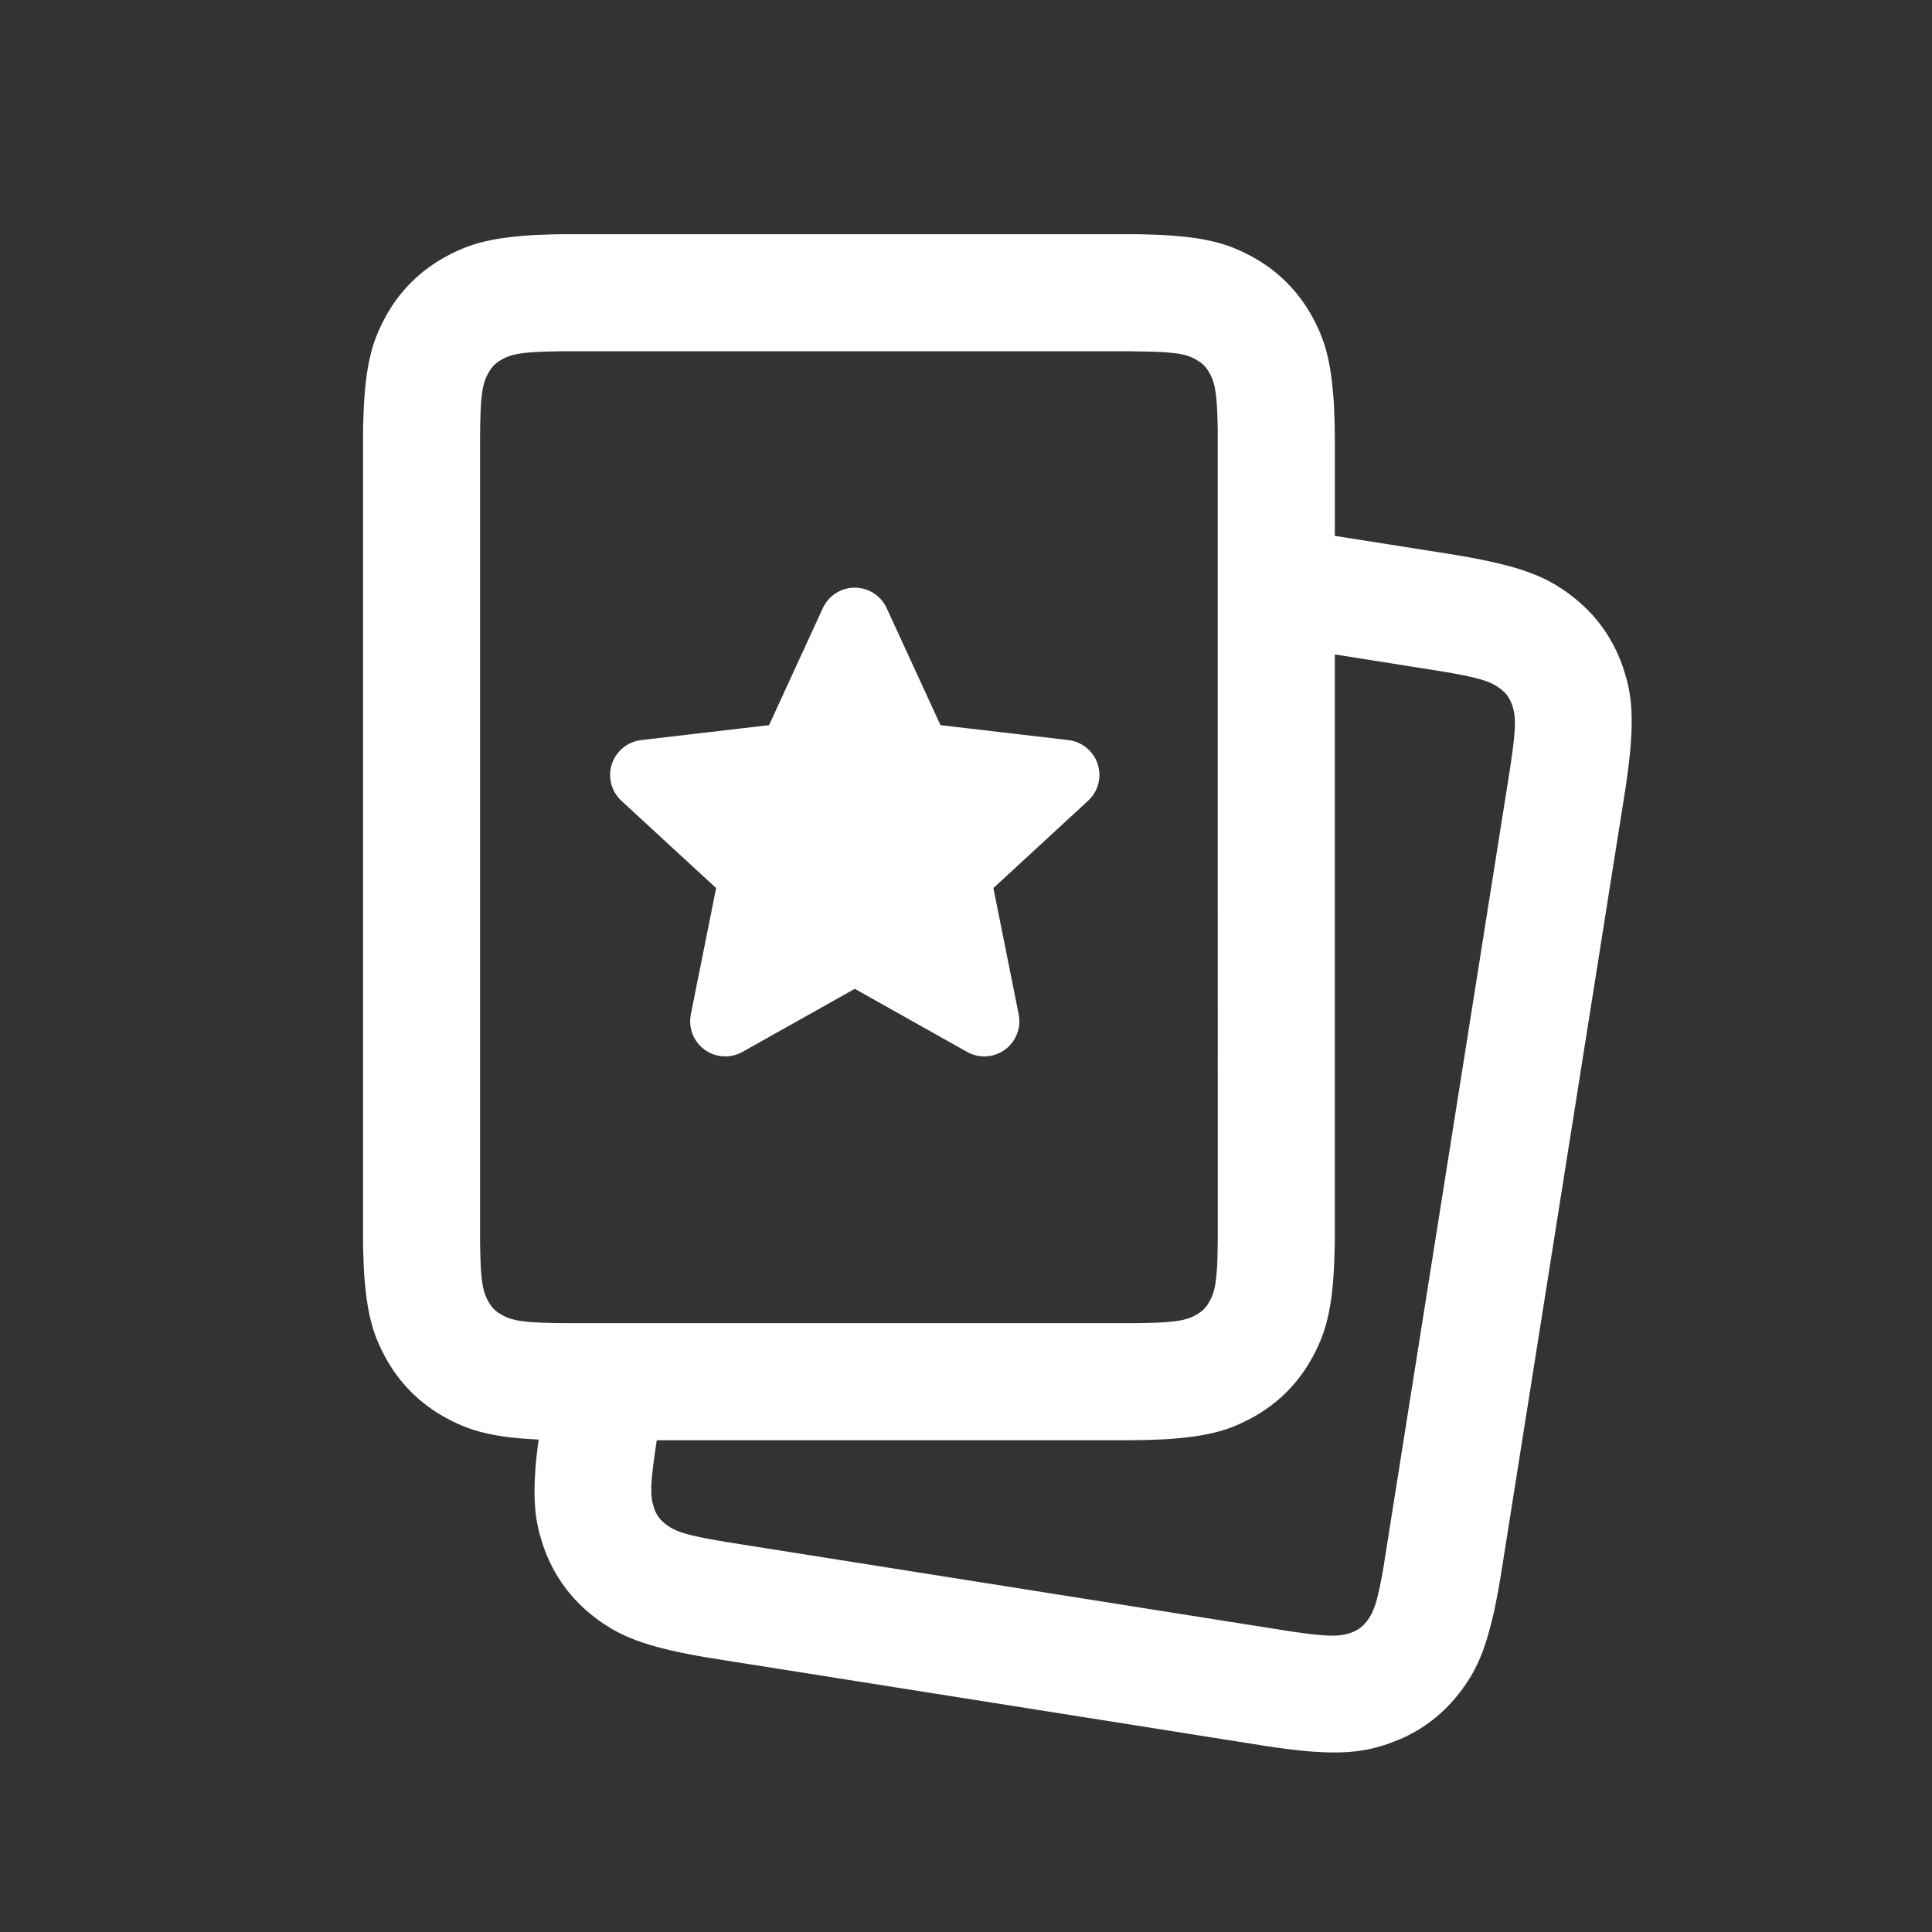 <svg xmlns="http://www.w3.org/2000/svg" width="33" height="33" viewBox="0 0 33 33">
    <rect x="0" y="0" width="33" height="33" fill="#333333" stroke="none"/>
    <g fill="none" fill-rule="evenodd">
        <g>
            <g>
                <g>
                    <path d="M0 0H33V33H0z" transform="translate(-102 -2951) translate(102 2951)"/>
                </g>
                <path fill="#FFF" fill-rule="nonzero" d="M19.38 4l.159.003.15.005.14.005.068.004.129.008.12.01c.176.016.328.038.463.065l.129.029.08.02.02.006.02.006.075.023.072.025.07.027.016.007.017.007.067.029.016.007.016.008.065.03.032.017.064.033c.456.244.814.602 1.058 1.058l.008.016.009.016.048.096.03.065.008.017.007.016.028.068.027.07.025.071.023.076.006.019.005.02.021.08c.033.135.06.286.08.464l.019.187.01.125.007.132.005.141.005.15.001.079.002.164v1.649l1.964.31.167.028.157.027.147.028.138.028.066.014.126.028.118.029c.17.043.317.088.446.136l.123.049.077.033.018.009.018.008.07.035.068.036.065.037.015.01.016.01.061.038.03.02.059.04.015.011.014.01.058.044c.412.312.71.722.88 1.21l.011.035.022.068.006.017.005.017.02.069.004.017.005.018.017.07.015.074.014.075.011.078.003.02.002.02.008.083c.012.138.015.292.007.47l-.011.188-.01.125-.014.132-.016.14-.02.149-.005.038-.005.04-.024.162-2.113 13.34-.027.167-.028.157-.027.147-.028.139-.014.066-.028.125-.03.118c-.043.171-.088.318-.135.447l-.049.123-.033.076-.009.019-.009.018-.034.07-.036.068-.037.064-.01.016-.01.016-.038.06-.02.03-.041.06-.01.014-.01.015-.044.057c-.273.361-.621.634-1.031.81l-.18.07-.034.012-.068.022-.034.01-.07.02-.017.005-.017.004-.071.018-.073.015-.075.013-.078.012-.02.002-.02.003-.083.008c-.138.012-.292.014-.47.007l-.188-.011-.125-.01-.132-.014-.14-.017-.149-.019-.158-.022-.167-.026-9.305-1.474-.167-.027-.157-.027-.147-.028-.138-.028-.066-.014-.126-.028-.118-.029c-.17-.043-.317-.088-.446-.136l-.123-.049-.077-.033-.018-.009-.018-.008-.07-.035-.068-.036-.065-.037-.015-.01-.016-.01-.061-.038-.03-.02-.059-.04-.015-.011-.014-.01-.058-.044c-.412-.312-.71-.722-.88-1.21l-.011-.035-.022-.068-.01-.034-.02-.069-.005-.017-.005-.018-.017-.07-.015-.074-.014-.075-.011-.078-.003-.02-.002-.02-.008-.083c-.012-.138-.015-.292-.007-.47l.011-.188.01-.125.014-.132.016-.14.015-.115-.03-.001-.034-.002-.033-.002-.129-.008-.12-.01c-.176-.016-.328-.038-.463-.065l-.129-.029-.08-.02-.02-.006-.02-.006-.075-.023-.072-.025-.07-.027-.016-.007-.017-.007-.067-.029-.016-.007-.016-.008-.065-.03-.032-.017-.064-.033c-.456-.244-.814-.602-1.058-1.058l-.008-.016-.009-.016-.032-.064-.008-.016-.008-.016-.03-.065-.008-.017-.007-.016-.028-.068-.027-.07-.025-.071-.023-.076-.006-.019-.005-.02-.021-.08c-.033-.135-.06-.286-.08-.464l-.019-.187-.01-.125-.007-.132-.005-.141-.005-.15-.002-.16V7.42l.002-.159.005-.15.005-.14.002-.035.002-.033.008-.129.01-.12c.016-.176.038-.328.065-.463l.029-.129.02-.08.006-.02.006-.02.023-.075.025-.072.027-.07.007-.016.007-.017.029-.067.007-.016.008-.016.03-.065.017-.032.033-.064c.244-.456.602-.814 1.058-1.058l.016-.008.016-.009.064-.032.016-.008.016-.008.065-.03.017-.008.016-.007.068-.028.07-.027.071-.025.076-.023.019-.006.02-.005.08-.021c.135-.033.286-.06.464-.08l.187-.019.125-.01.132-.007.141-.005.15-.005.16-.002h9.759zm3.42 7.178V21.18l-.003.159-.005.15-.005.14-.002.035-.002.033-.008.129-.01.12c-.016.176-.038.328-.065.463l-.029.129-.02.08-.006.02-.006.02-.023.075-.025.072-.027.07-.014.033-.029.067-.007.016-.008.016-.03.065-.017.032-.033.064c-.244.456-.602.814-1.058 1.058l-.016.008-.016.009-.064.032-.016.008-.016.008-.065.03-.017.008-.016.007-.068.028-.07.027-.071.025-.076.023-.019.006-.02.005-.08.021c-.135.033-.286.06-.464.08l-.187.019-.125.01-.132.007-.141.005-.15.005-.16.002-.168.001h-7.993l-.02.136-.024.17-.02.147-.014.128-.007.075-.006.1-.002.03v.082l.001.05.003.044.001.01.002.01.005.04.007.037.019.07.01.034c.04.115.101.198.199.272l.007.005.007.006.029.02.03.02.032.018.035.018.037.018.042.016.01.005.012.004.048.016.083.025.015.004.016.004.066.016.074.017.082.017.09.018.154.028.176.03 9.437 1.495.194.03.17.024.147.02.128.013.075.007.1.007h.015l.015.001.056.001h.026l.049-.002.044-.003h.01l.011-.002.04-.006.037-.007.036-.008.034-.01.034-.011c.086-.03.155-.072.214-.132l.058-.066.022-.03.021-.032.02-.033.02-.036.018-.04.018-.042.004-.012.005-.012.017-.05.018-.057.017-.064.026-.11.018-.084.019-.094.02-.104.02-.115.02-.127 2.122-13.391.03-.194.024-.17.02-.147.014-.128.007-.075.006-.1.002-.03v-.082l-.001-.05-.003-.044-.001-.01-.002-.01-.005-.04-.007-.037-.009-.036-.01-.034-.01-.034c-.03-.086-.072-.155-.132-.215l-.067-.057-.03-.022-.032-.021-.033-.02-.036-.02-.039-.018-.043-.018-.011-.005-.012-.004-.05-.017-.058-.018-.063-.017-.11-.026-.084-.019-.094-.018-.104-.02-.115-.02-.127-.021-1.787-.283zM19.348 6H9.594l-.172.003-.148.004-.129.006-.075.005-.1.01-.015.001-.015.002-.056.008-.025.004-.048.009-.044.01-.01.003-.01.003-.038.011-.036.013-.033.014-.033.015-.031.017c-.081.043-.142.094-.192.163l-.046.075-.024.047-.015.033-.013.035-.013.037-.01.04-.011.043-.002.011-.003.012-.008.05-.012.086-.001.016-.002.016-.006.068-.005.075-.004.084-.003.092-.004.156-.002.179v13.75l.003.172.004.148.006.129.005.075.01.1.003.03.008.056.004.025.009.048.01.044.003.01.003.01.011.038.013.036.014.033.015.033.017.031c.043.081.094.142.163.192l.075.046.047.024.033.015.035.013.037.013.04.01.043.011.011.002.012.003.05.008.086.012.016.001.016.002.068.006.075.005.084.004.092.003.156.004.179.002h9.75l.172-.003.148-.004.129-.006.075-.005.1-.01.015-.001.015-.002.056-.008.025-.004.048-.009.044-.01.01-.003.01-.003.038-.011.036-.013.033-.014.033-.015.031-.017c.081-.043.142-.094.192-.163l.046-.075.018-.033.016-.035.014-.035.014-.039.012-.041.01-.046.003-.012.003-.012.009-.053.008-.059.007-.065.01-.113.004-.086.004-.096.002-.105.002-.117.002-.13V7.395l-.003-.172-.004-.148-.006-.129-.005-.075-.01-.1-.001-.015-.01-.07-.004-.026-.009-.048-.01-.044-.003-.01-.003-.01-.011-.038-.013-.036-.014-.033-.015-.033-.017-.031c-.043-.081-.094-.142-.163-.192l-.075-.046-.033-.018-.035-.016-.035-.014-.039-.014-.041-.012-.046-.01-.012-.003-.012-.003-.053-.009-.059-.008-.065-.007-.113-.01-.086-.004-.096-.004-.105-.002-.117-.002-.13-.002zm-4.498 4.092c.13.06.235.164.295.295l.919 1.999 2.184.255c.33.039.565.337.527.666-.017.142-.084.274-.19.371l-1.617 1.491.432 2.157c.065.325-.146.641-.47.707-.141.028-.287.005-.412-.066L14.6 16.89l-1.918 1.077c-.289.163-.655.06-.817-.229-.07-.125-.093-.271-.065-.412l.432-2.157-1.617-1.49c-.244-.225-.26-.605-.035-.848.097-.106.23-.173.372-.19l2.184-.255.919-2c.138-.3.494-.432.795-.294z" transform="translate(-102 -2951) translate(102 2951)"/>
            </g>
        </g>
    </g>
</svg>
